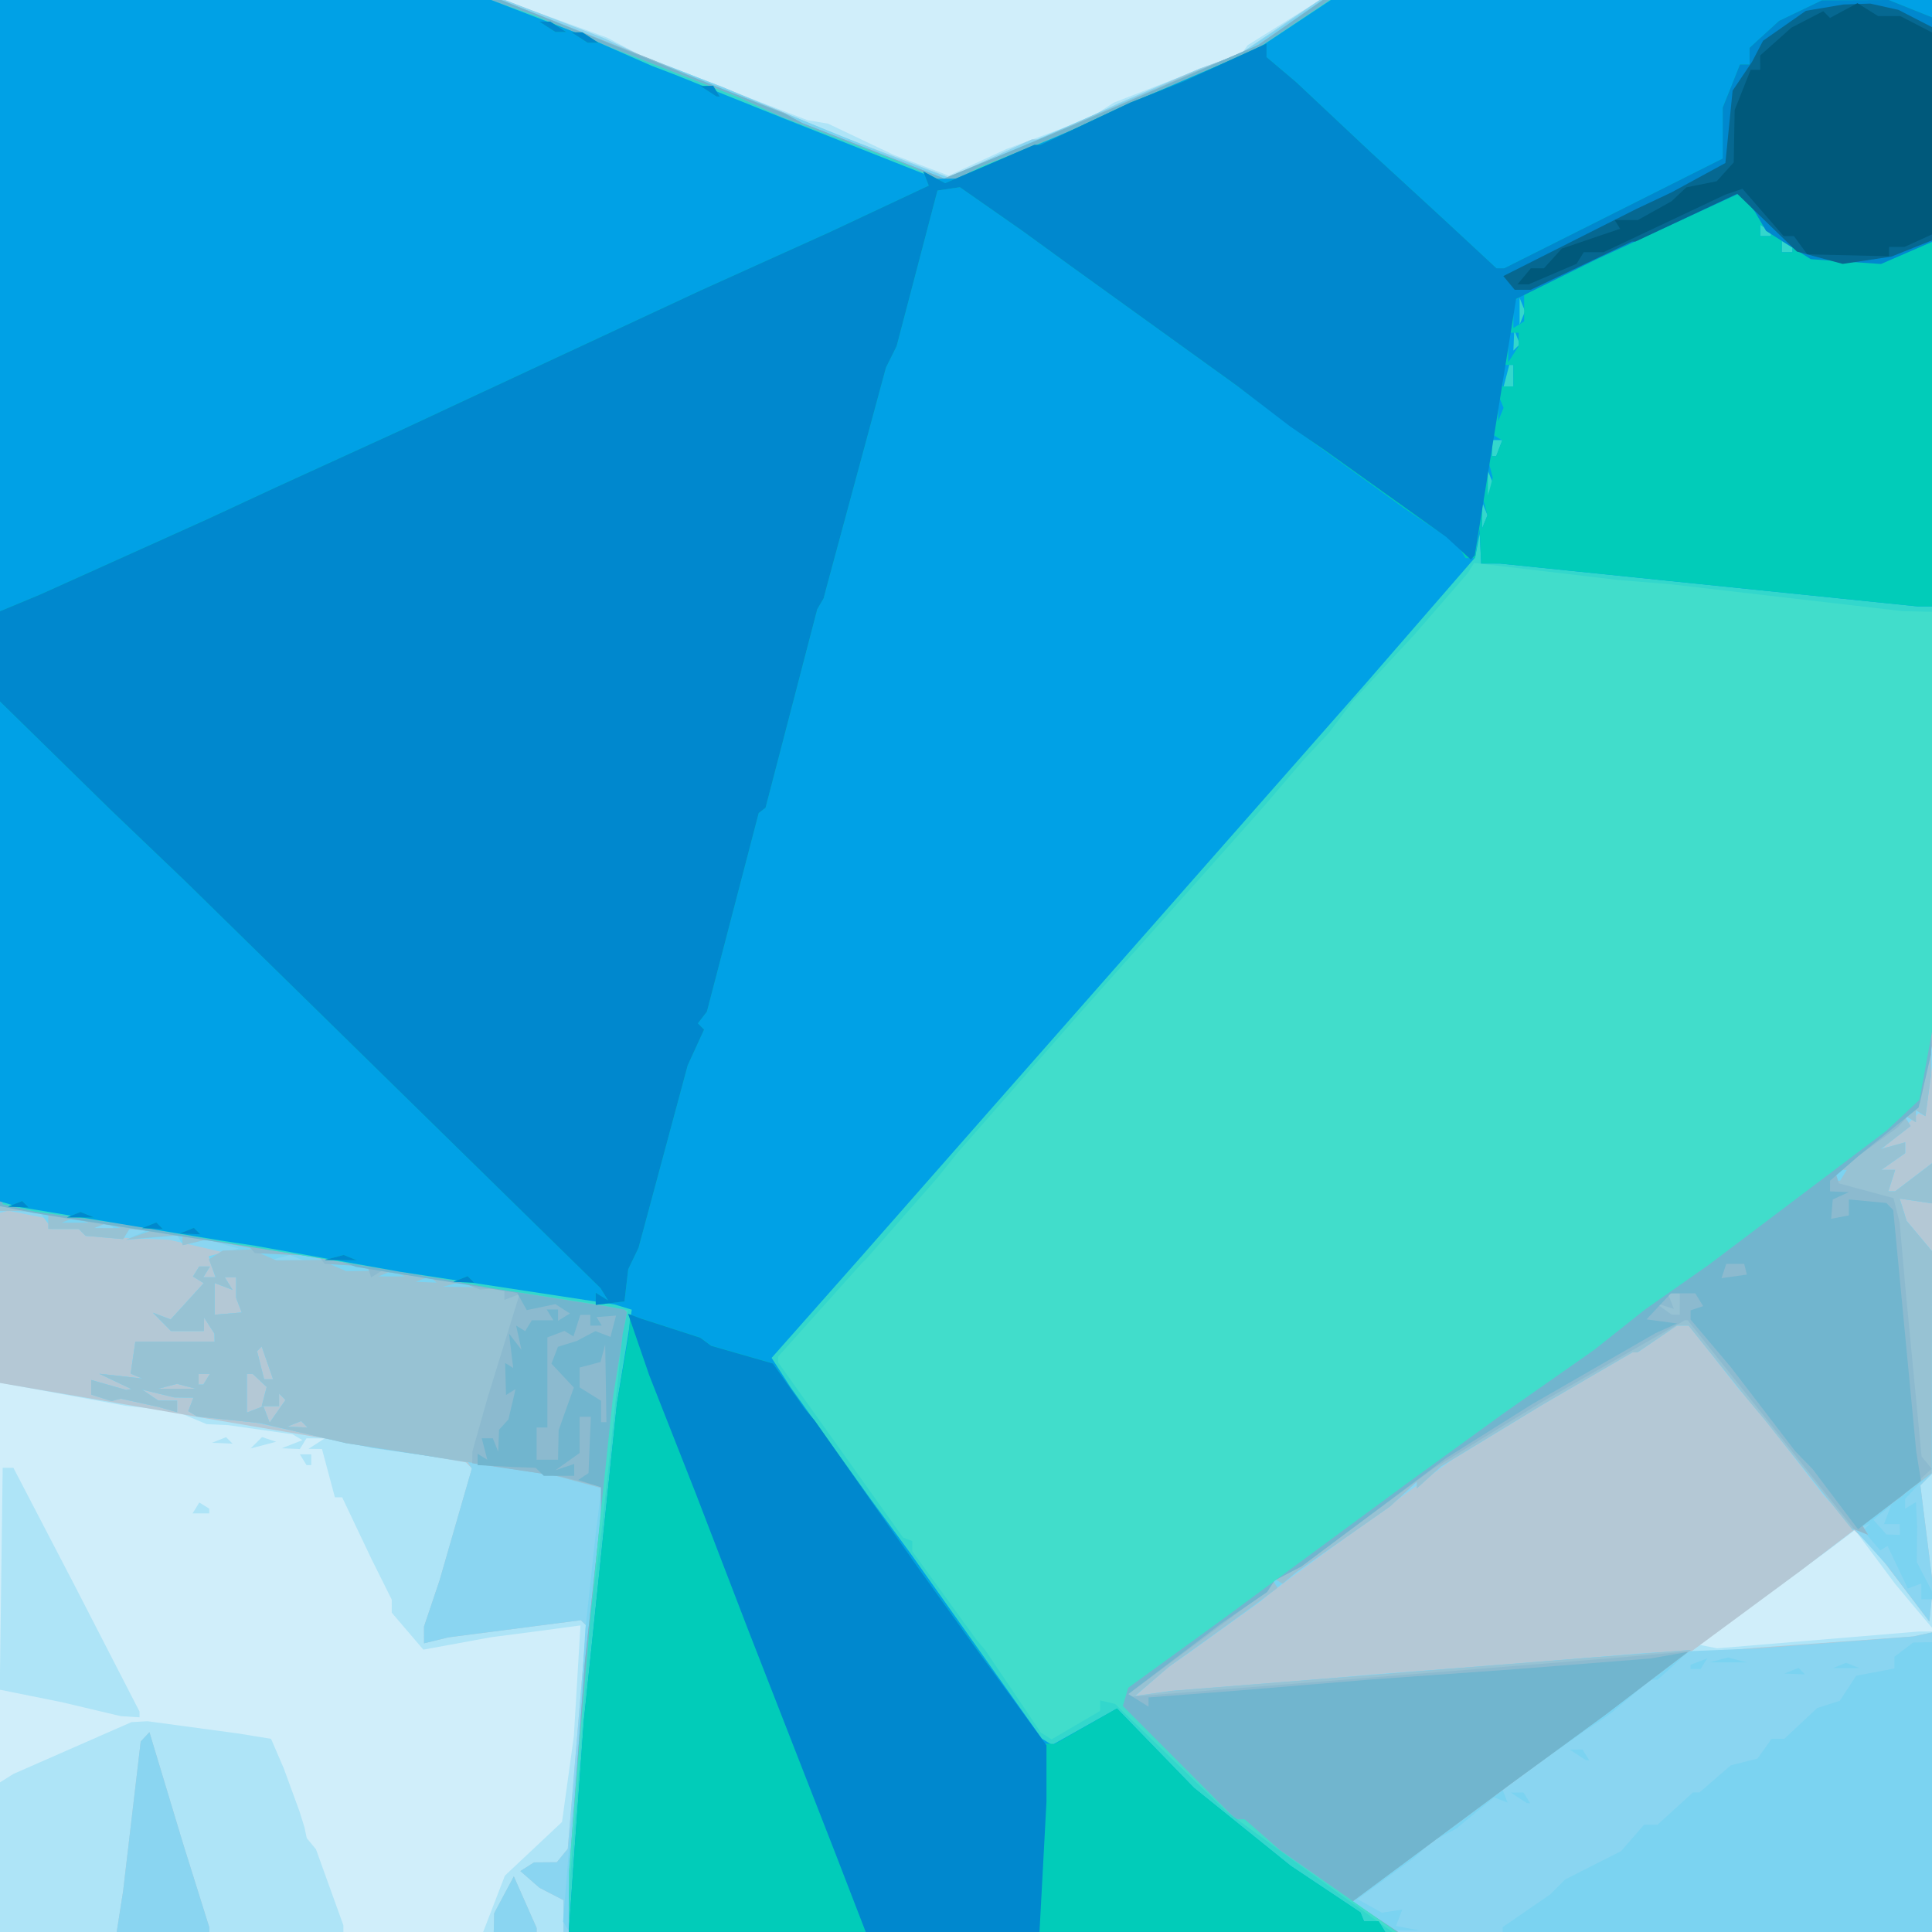 <?xml version="1.0" encoding="UTF-8" standalone="no"?>
<!-- Created with Inkscape (http://www.inkscape.org/) -->

<svg
   viewBox="0 0 95.25 95.25"
   version="1.1"
   id="svg5"
   inkscape:version="1.1.1 (3bf5ae0d25, 2021-09-20)"
   sodipodi:docname="tile_5.svg"
   xmlns:inkscape="http://www.inkscape.org/namespaces/inkscape"
   xmlns:sodipodi="http://sodipodi.sourceforge.net/DTD/sodipodi-0.dtd"
   xmlns:xlink="http://www.w3.org/1999/xlink"
   xmlns="http://www.w3.org/2000/svg"
   xmlns:svg="http://www.w3.org/2000/svg">
  <defs
     id="defs2" />
  <g
     inkscape:label="Layer 1"
     inkscape:groupmode="layer"
     id="layer1"
     transform="translate(-15.89,45.537)"
     style="display:inline" />
  <g
     id="g148">
    <path
       style="fill:#d0eefa;stroke-width:0.265"
       d="M 0,47.625 V 0 H 47.625 95.25 V 47.625 95.25 H 47.625 0 Z"
       id="path178" />
    <path
       style="fill:#aee4f7;stroke-width:0.265"
       d="M 0,91.561 V 87.873 L 0.331,87.665 0.661,87.457 3.572,86.18 l 2.91,-1.277 0.397,-0.022 0.397,-0.022 2.249,0.304 2.249,0.304 0.795,0.13 0.795,0.13 0.313,0.728 0.313,0.728 0.387,1.058 0.387,1.058 0.124,0.397 0.124,0.397 0.056,0.265 0.056,0.265 0.227,0.274 0.227,0.274 0.676,1.875 0.676,1.875 V 95.084 95.25 H 8.467 0 Z m 24.356,2.299 0.536,-1.389 1.408,-1.323 1.408,-1.323 0.292,-2.117 0.292,-2.117 0.163,-2.728 0.163,-2.728 -1.147,0.154 -1.147,0.154 -1.058,0.137 -1.058,0.137 -1.668,0.306 -1.668,0.306 -0.779,-0.911 -0.779,-0.911 -6.09e-4,-0.323 -6.33e-4,-0.323 -0.499,-1 -0.499,-1 -0.723,-1.521 -0.723,-1.521 h -0.179 -0.179 l -0.318,-1.191 -0.318,-1.191 -0.332,-0.004 -0.332,-0.004 0.397,-0.256 0.397,-0.256 -0.447,-0.004 -0.447,-0.004 -0.164,0.265 -0.164,0.265 -0.447,-0.019 -0.447,-0.019 0.512,-0.2 0.512,-0.2 -0.247,-0.145 -0.247,-0.145 -1.587,-0.225 -1.587,-0.225 -0.529,-0.024 -0.529,-0.024 L 9.417,69.889 8.648,69.567 7.433,69.439 6.218,69.312 3.109,68.74 0,68.169 V 34.084 0 h 12.404 12.404 l 2.56,0.927 2.56,0.927 0.977,0.517 0.977,0.517 3.969,1.52 3.969,1.52 0.5,0.083 0.5,0.083 1.617,0.769 1.617,0.769 1.359,0.513 1.359,0.513 1.419,-0.654 1.419,-0.654 2.049,-0.757 2.049,-0.757 0.597,-0.386 0.597,-0.386 3.175,-1.236 3.175,-1.236 L 61.383,2.408 61.516,2.225 63.295,1.113 65.075,0 H 80.162 95.25 v 40.125 40.125 l -0.463,-0.547 -0.463,-0.547 -0.441,-0.528 -0.441,-0.528 -0.996,-1.334 -0.996,-1.334 -0.68,0.514 -0.68,0.514 -3.175,2.312 -3.175,2.312 0.458,0.09 0.458,0.09 4.978,-0.415 4.978,-0.415 H 94.932 95.25 V 87.842 95.25 H 59.535 23.82 Z M 4.498,84.264 3.043,83.919 1.516,83.612 -0.011,83.304 0.061,77.834 0.132,72.364 H 0.397 0.661 l 1.514,2.91 1.514,2.91 1.595,3.099 1.595,3.099 v 0.142 0.142 L 6.416,84.637 5.953,84.608 Z m 5.162,-9.92 0.166,-0.269 0.246,0.152 0.246,0.152 V 74.496 74.612 H 9.906 9.494 Z m 5.289,-2.377 -0.164,-0.265 h 0.28 0.28 v 0.265 0.265 H 15.229 15.112 Z m -2.31,-0.838 0.28,-0.28 0.347,0.116 0.347,0.116 -0.627,0.164 -0.627,0.164 z m -1.84,-0.136 0.347,-0.139 0.16,0.16 0.16,0.16 -0.507,-0.021 -0.507,-0.021 0.347,-0.139 z"
       id="path176" />
    <path
       style="fill:#b4c8d5;stroke-width:0.265"
       d="m 5.909,94.258 0.156,-0.992 0.436,-3.704 0.436,-3.704 0.215,-0.23 0.215,-0.23 0.828,2.744 0.828,2.744 0.648,2.067 0.648,2.067 V 95.134 95.25 H 8.036 5.753 Z m 18.444,0.529 0.011,-0.463 0.484,-0.909 0.484,-0.909 0.563,1.273 0.563,1.273 v 0.099 0.099 H 25.4 24.342 l 0.011,-0.463 z m 3.428,-0.321 v -0.784 l -0.595,-0.308 -0.595,-0.308 -0.469,-0.41 -0.469,-0.41 0.337,-0.214 0.337,-0.214 0.563,-0.004 0.563,-0.004 0.27,-0.331 0.27,-0.331 0.458,-5.5 0.458,-5.5 -0.135,-0.135 -0.135,-0.135 -3.272,0.424 -3.272,0.424 -0.595,0.146 -0.595,0.146 V 80.604 80.187 l 0.382,-1.134 0.382,-1.134 0.799,-2.766 0.799,-2.766 L 23.12,72.243 22.977,72.099 16.45,70.993 9.922,69.887 4.961,69.034 0,68.181 V 34.09 0 h 12.445 12.445 l 2.437,0.941 2.437,0.941 1.058,0.493 1.058,0.493 1.852,0.703 1.852,0.703 2.778,1.159 2.778,1.159 2.813,1.078 2.813,1.078 2.049,-0.934 2.049,-0.934 h 0.226 0.226 L 53.242,5.983 55.166,5.087 57.15,4.237 59.134,3.388 60.115,3.033 61.096,2.677 63.08,1.339 65.064,0 H 80.157 95.25 v 36.327 36.327 l -0.287,0.287 -0.287,0.287 0.311,2.477 0.311,2.477 -0.089,0.883 -0.089,0.883 -1.396,-1.84 -1.396,-1.84 -0.461,-0.417 -0.461,-0.417 -1.319,1.005 -1.319,1.005 -2.778,2.051 -2.778,2.051 1.72,-0.157 1.72,-0.157 3.836,-0.277 3.836,-0.277 0.463,-0.1 L 95.25,80.483 V 87.866 95.25 H 61.516 27.781 Z"
       id="path174" />
    <path
       style="fill:#8ad5f1;stroke-width:0.265"
       d="m 5.909,94.258 0.156,-0.992 0.436,-3.704 0.436,-3.704 0.215,-0.23 0.215,-0.23 0.828,2.744 0.828,2.744 0.648,2.067 0.648,2.067 V 95.134 95.25 H 8.036 5.753 Z m 18.444,0.529 0.011,-0.463 0.484,-0.909 0.484,-0.909 0.563,1.273 0.563,1.273 v 0.099 0.099 H 25.4 24.342 l 0.011,-0.463 z m 3.428,-0.321 v -0.784 l -0.595,-0.308 -0.595,-0.308 -0.469,-0.41 -0.469,-0.41 0.337,-0.214 0.337,-0.214 0.563,-0.004 0.563,-0.004 0.27,-0.331 0.27,-0.331 0.458,-5.5 0.458,-5.5 -0.135,-0.135 -0.135,-0.135 -3.272,0.424 -3.272,0.424 -0.595,0.146 -0.595,0.146 V 80.604 80.187 l 0.382,-1.134 0.382,-1.134 0.796,-2.758 0.796,-2.758 -0.108,-0.174 -0.108,-0.174 -2.327,-0.331 -2.327,-0.331 -2.91,-0.629 -2.91,-0.629 -1.435,-0.155 -1.435,-0.155 -0.207,-0.128 -0.207,-0.128 0.127,-0.332 0.127,-0.332 -0.47,-0.005 -0.47,-0.005 -0.794,-0.191 -0.794,-0.191 0.397,0.269 0.397,0.269 0.463,0.004 0.463,0.004 v 0.282 0.282 L 8.268,69.491 7.805,69.36 6.879,69.158 5.953,68.955 5.727,69.015 5.501,69.075 5,68.915 4.498,68.756 v -0.361 -0.361 l 0.858,0.246 0.858,0.246 0.134,-0.021 0.134,-0.021 -0.794,-0.378 -0.794,-0.378 1.058,0.118 1.058,0.118 -0.284,-0.122 -0.284,-0.122 0.116,-0.787 0.116,-0.787 h 1.954 l 1.954,-1.1e-5 -0.004,-0.198 -0.004,-0.198 -0.256,-0.397 -0.256,-0.397 -0.004,0.331 -0.004,0.331 H 9.242 8.429 L 7.985,65.168 7.541,64.72 7.978,64.886 8.415,65.051 9.23,64.156 10.044,63.26 9.78,63.097 9.516,62.934 l 0.152,-0.246 0.152,-0.246 h 0.265 0.265 l -0.164,0.265 -0.164,0.265 h 0.309 0.309 l -0.17,-0.442 -0.17,-0.442 0.302,-0.186 0.302,-0.186 L 9.619,61.419 8.334,61.123 6.284,61.033 4.233,60.942 4.057,60.766 3.881,60.59 H 3.131 2.381 V 60.337 60.084 L 1.389,59.887 0.397,59.689 0.198,59.742 0,59.796 V 29.898 0 h 12.445 12.445 l 2.437,0.941 2.437,0.941 1.058,0.493 1.058,0.493 1.852,0.703 1.852,0.703 2.778,1.159 2.778,1.159 2.813,1.078 2.813,1.078 2.049,-0.934 2.049,-0.934 h 0.226 0.226 L 53.242,5.983 55.166,5.087 57.15,4.237 59.134,3.388 60.115,3.033 61.096,2.677 63.08,1.339 65.064,0 H 80.157 95.25 v 26.289 26.289 l -0.167,1.221 -0.167,1.221 -0.163,-0.066 -0.163,-0.066 -0.926,0.905 -0.926,0.905 0.595,-0.189 0.595,-0.189 v 0.267 0.267 l -0.588,0.412 -0.588,0.412 h 0.341 0.341 l -0.168,0.529 -0.168,0.529 h 0.168 0.168 L 94.342,58.045 95.25,57.352 v 0.987 0.987 l -0.797,-0.117 -0.797,-0.117 0.172,0.55 0.172,0.55 0.625,0.748 0.625,0.748 v 5.483 5.483 l -0.287,0.287 -0.287,0.287 0.311,2.477 0.311,2.477 -0.089,0.88 -0.089,0.88 L 94.059,78.542 93.001,77.139 91.443,75.413 89.885,73.686 88.14,71.438 86.395,69.189 86.073,68.852 85.75,68.515 84.508,66.933 83.266,65.352 H 82.969 82.673 L 81.699,66.014 80.726,66.675 h -0.125 -0.125 l -2.204,1.283 -2.204,1.283 -2.249,1.373 -2.249,1.373 -3.155,2.305 -3.155,2.305 -2.401,1.769 -2.401,1.769 -1.399,1.009 -1.399,1.009 -0.85,0.733 -0.85,0.733 0.794,-0.117 0.794,-0.117 2.249,-0.162 2.249,-0.162 2.778,-0.251 2.778,-0.251 3.704,-0.276 3.704,-0.276 3.043,-0.256 3.043,-0.256 2.778,-0.114 2.778,-0.114 3.836,-0.292 3.836,-0.292 0.463,-0.1 L 95.25,80.483 V 87.866 95.25 H 61.516 27.781 Z m -12.772,-24.246 -0.16,-0.16 -0.347,0.139 -0.347,0.139 0.507,0.021 0.507,0.021 -0.16,-0.16 z m -1.092,-1.357 -0.159,-0.159 v 0.309 0.309 H 13.331 12.903 l 0.123,-0.471 0.123,-0.471 -0.346,-0.323 -0.346,-0.323 h -0.143 -0.143 v 0.954 0.954 l 0.407,-0.156 0.407,-0.156 0.155,0.404 0.155,0.404 0.391,-0.558 0.391,-0.558 z M 9.194,68.345 8.731,68.224 8.268,68.345 7.805,68.466 H 8.731 9.657 Z M 10.186,67.998 10.35,67.733 H 10.07 9.79 v 0.265 0.265 h 0.117 0.117 z m 2.998,-0.807 -0.281,-0.807 -0.115,0.115 -0.115,0.115 0.174,0.693 0.174,0.693 h 0.222 0.222 z m -1.405,-2.844 -0.138,-0.36 V 63.478 62.971 H 11.361 11.081 l 0.191,0.31 0.191,0.31 -0.44,-0.169 -0.44,-0.169 v 0.782 0.782 l 0.667,-0.055 0.667,-0.055 z"
       id="path172" />
    <path
       style="fill:#7bd3f1;stroke-width:0.265"
       d="m 27.919,94.994 -0.158,-0.256 0.157,-1.927 0.157,-1.927 0.236,-2.646 0.236,-2.646 0.157,-2.646 0.157,-2.646 0.259,-2.381 0.259,-2.381 0.137,-1.087 0.137,-1.087 L 28.519,73.059 27.384,72.754 22.225,71.953 17.066,71.151 14.949,70.656 12.832,70.162 11.273,69.998 9.714,69.835 9.499,69.702 9.284,69.568 l 0.127,-0.332 0.127,-0.332 -0.47,-0.005 -0.47,-0.005 -0.794,-0.191 -0.794,-0.191 0.397,0.269 0.397,0.269 0.463,0.004 0.463,0.004 v 0.282 0.282 L 8.268,69.491 7.805,69.36 6.879,69.158 5.953,68.955 5.727,69.015 5.501,69.075 5,68.915 4.498,68.756 v -0.361 -0.361 l 0.858,0.246 0.858,0.246 0.134,-0.021 0.134,-0.021 -0.794,-0.378 -0.794,-0.378 1.058,0.118 1.058,0.118 -0.284,-0.122 -0.284,-0.122 0.116,-0.787 0.116,-0.787 h 1.954 l 1.954,-1.1e-5 -0.004,-0.198 -0.004,-0.198 -0.256,-0.397 -0.256,-0.397 -0.004,0.331 -0.004,0.331 H 9.242 8.429 L 7.985,65.168 7.541,64.72 7.978,64.886 8.415,65.051 9.23,64.156 10.044,63.26 9.78,63.097 9.516,62.934 l 0.152,-0.246 0.152,-0.246 h 0.265 0.265 l -0.164,0.265 -0.164,0.265 h 0.298 0.298 l -0.165,-0.52 -0.165,-0.52 0.743,-0.187 0.743,-0.187 -0.794,-0.222 -0.794,-0.222 -0.579,0.137 -0.579,0.137 -0.144,-0.234 -0.144,-0.234 -1.261,0.104 -1.261,0.104 0.529,-0.249 0.529,-0.249 -0.447,-0.019 -0.447,-0.019 -0.155,0.251 L 6.071,61.092 5.144,61.009 4.217,60.926 4.049,60.758 3.881,60.59 H 3.226 2.572 L 2.278,60.195 1.984,59.801 0.993,59.732 0.001,59.664 5.3042344e-4,29.832 0,0 H 12.371 24.743 l 3.041,1.215 3.041,1.215 1.587,0.615 1.587,0.615 5.159,2.101 5.159,2.101 1.215,0.454 1.215,0.454 L 51.751,6.606 56.753,4.441 59.002,3.519 61.251,2.597 63.209,1.299 65.166,0 h 15.046 15.046 l -0.03,26.524 -0.03,26.524 -0.135,0.99 -0.135,0.99 -0.236,-0.146 -0.236,-0.146 v 0.296 0.296 l -0.305,-0.189 -0.305,-0.189 0.175,0.282 0.175,0.282 -0.729,0.566 -0.729,0.566 0.595,-0.164 0.595,-0.164 v 0.267 0.267 l -0.588,0.412 -0.588,0.412 h 0.341 0.341 l -0.168,0.529 -0.168,0.529 h 0.168 0.168 L 94.342,58.045 95.25,57.352 v 0.987 0.987 l -0.797,-0.117 -0.797,-0.117 0.172,0.55 0.172,0.55 0.625,0.748 0.625,0.748 v 5.39 5.39 l -0.661,0.714 -0.661,0.714 v 0.242 0.242 l 0.265,-0.164 0.265,-0.164 0.03,0.611 0.03,0.611 -0.009,0.87 -0.009,0.87 0.374,0.718 0.374,0.718 0.002,0.198 0.002,0.198 h -0.265 -0.265 v -0.389 -0.389 l -0.331,0.123 -0.331,0.123 -0.502,-1.049 -0.502,-1.049 -0.179,0.111 -0.179,0.111 -0.422,-0.493 -0.422,-0.493 0.169,-0.169 0.169,-0.169 -0.423,0.162 -0.423,0.162 -2.177,-2.728 -2.177,-2.728 -0.441,-0.529 -0.441,-0.529 -1.43,-1.786 -1.43,-1.786 H 82.961 82.673 L 81.699,66.014 80.726,66.675 h -0.125 -0.125 l -2.204,1.282 -2.204,1.282 -2.514,1.529 -2.514,1.529 -0.595,0.542 -0.595,0.542 v -0.166 -0.166 l -0.659,0.611 -0.659,0.611 -2.317,1.624 -2.317,1.624 -0.899,0.729 -0.899,0.729 -1.747,1.257 -1.747,1.257 -0.661,0.46 -0.661,0.46 -0.661,0.604 -0.661,0.604 0.926,-0.131 0.926,-0.131 3.572,-0.284 3.572,-0.284 3.175,-0.253 3.175,-0.253 3.572,-0.282 3.572,-0.282 2.44,-0.187 2.44,-0.187 -0.803,0.733 -0.803,0.733 -0.182,0.004 -0.182,0.004 -0.926,0.787 -0.926,0.787 -0.279,0.201 -0.279,0.201 -0.409,0.265 -0.409,0.265 -2.03,1.447 -2.03,1.447 0.125,0.325 0.125,0.325 -0.333,-0.128 -0.333,-0.128 -0.646,0.533 -0.646,0.533 -0.281,0.234 -0.281,0.234 -0.599,0.32 -0.599,0.32 -0.443,0.403 -0.443,0.403 -1.397,1.019 -1.397,1.019 0.604,0.333 0.604,0.333 0.5,-0.077 0.5,-0.077 -0.155,0.403 -0.155,0.403 0.581,0.113 0.581,0.113 -20.953,0.036 L 28.077,95.25 Z M 93.662,75.406 v -0.265 h -0.389 -0.389 l 0.174,-0.463 0.174,-0.463 -0.435,0.354 -0.435,0.354 0.32,0.364 0.32,0.364 0.331,0.01 0.331,0.01 v -0.265 z m -78.653,-5.187 -0.16,-0.16 -0.347,0.139 -0.347,0.139 0.507,0.021 0.507,0.021 -0.16,-0.16 z m -1.092,-1.357 -0.159,-0.159 v 0.309 0.309 H 13.331 12.903 l 0.123,-0.471 0.123,-0.471 -0.346,-0.323 -0.346,-0.323 h -0.143 -0.143 v 0.954 0.954 l 0.407,-0.156 0.407,-0.156 0.155,0.404 0.155,0.404 0.391,-0.558 0.391,-0.558 z M 9.194,68.345 8.731,68.224 8.268,68.345 7.805,68.466 H 8.731 9.657 Z M 10.186,67.998 10.35,67.733 H 10.07 9.79 v 0.265 0.265 h 0.117 0.117 z m 2.998,-0.807 -0.281,-0.807 -0.115,0.115 -0.115,0.115 0.174,0.693 0.174,0.693 h 0.222 0.222 z m -1.405,-2.844 -0.138,-0.36 V 63.478 62.971 H 11.361 11.081 l 0.191,0.31 0.191,0.31 -0.44,-0.169 -0.44,-0.169 v 0.782 0.782 l 0.667,-0.055 0.667,-0.055 z m 2.843,-2.343 -0.326,-0.132 -0.468,0.122 -0.468,0.122 0.794,0.01 0.794,0.01 -0.326,-0.132 z M 5.485,60.43 5.325,60.27 4.977,60.409 4.63,60.548 5.137,60.569 5.644,60.59 5.485,60.43 Z M 74.083,95.13 v -0.12 l 1.171,-0.806 1.171,-0.806 0.369,-0.369 0.369,-0.369 1.38,-0.699 1.38,-0.699 0.567,-0.652 0.567,-0.652 h 0.333 0.333 l 0.869,-0.794 0.869,-0.794 h 0.164 0.164 l 0.769,-0.668 0.769,-0.668 0.661,-0.168 0.661,-0.168 0.346,-0.486 0.346,-0.486 0.316,-0.001 0.316,-0.001 0.809,-0.759 0.809,-0.759 0.556,-0.177 0.556,-0.177 0.406,-0.619 0.406,-0.619 0.941,-0.177 0.941,-0.177 v -0.29 -0.29 l 0.463,-0.351 0.463,-0.351 0.463,-0.008 L 95.25,80.963 V 88.106 95.25 H 84.667 74.083 Z m 0.794,-6.495 -0.397,-0.256 0.315,-0.004 0.315,-0.004 0.164,0.265 0.164,0.265 -0.082,-0.004 -0.082,-0.004 z m 2.91,-2.117 -0.397,-0.256 0.315,-0.004 0.315,-0.004 0.164,0.265 0.164,0.265 -0.082,-0.004 -0.082,-0.004 z m 10.534,-4.149 0.347,-0.139 0.16,0.16 0.16,0.16 -0.507,-0.021 -0.507,-0.021 0.347,-0.139 z M 83.344,82.181 v -0.104 l 0.411,-0.158 0.411,-0.158 -0.162,0.262 -0.162,0.262 h -0.249 -0.249 z m 7.342,-0.071 0.331,-0.133 0.331,0.133 0.331,0.133 h -0.661 -0.661 z m -5.953,-0.272 0.463,-0.121 0.463,0.121 0.463,0.121 h -0.926 -0.926 z"
       id="path170" />
    <path
       style="fill:#97c2d3;stroke-width:0.265"
       d="m 28.048,93.861 0.002,-1.389 0.396,-5.292 0.396,-5.292 0.395,-3.627 0.395,-3.627 v -0.638 -0.639 L 28.509,73.056 27.384,72.754 22.225,71.953 17.066,71.151 14.949,70.656 12.832,70.162 11.273,69.998 9.714,69.835 9.499,69.702 9.283,69.568 9.411,69.237 9.538,68.905 9.068,68.9 8.599,68.894 l -0.794,-0.191 -0.794,-0.191 0.397,0.269 0.397,0.269 0.463,0.004 0.463,0.004 v 0.282 0.282 L 8.268,69.491 7.805,69.36 6.879,69.158 5.953,68.955 5.727,69.015 5.501,69.075 5,68.915 4.498,68.756 v -0.361 -0.361 l 0.858,0.246 0.858,0.246 0.134,-0.021 0.134,-0.021 -0.794,-0.378 -0.794,-0.378 1.058,0.118 1.058,0.118 -0.284,-0.122 -0.284,-0.122 0.116,-0.787 0.116,-0.787 h 1.954 l 1.954,-1.1e-5 -0.004,-0.198 -0.004,-0.198 -0.256,-0.397 -0.256,-0.397 -0.004,0.331 -0.004,0.331 H 9.242 8.429 L 7.985,65.168 7.541,64.72 7.978,64.886 8.415,65.051 9.23,64.156 10.044,63.26 9.78,63.097 9.516,62.934 l 0.152,-0.246 0.152,-0.246 h 0.265 0.265 l -0.164,0.265 -0.164,0.265 h 0.309 0.309 l -0.17,-0.442 -0.17,-0.442 0.34,-0.216 0.34,-0.216 0.794,-0.033 0.794,-0.033 -1.191,-0.24 -1.191,-0.24 -0.595,0.142 -0.595,0.142 V 61.136 60.879 L 7.607,60.995 6.218,61.111 6.879,60.877 7.541,60.642 6.961,60.616 6.381,60.59 6.226,60.841 6.071,61.092 5.144,61.009 4.217,60.926 4.049,60.758 3.881,60.59 H 3.131 2.381 v -0.397 -0.397 l -0.728,-0.047 -0.728,-0.047 -0.463,0.002 L 0,59.706 V 29.853 0 h 12.348 12.348 l 3.725,1.469 3.725,1.469 0.529,0.224 0.529,0.224 0.987,0.434 0.987,0.434 1.725,0.649 1.725,0.649 0.463,0.258 0.463,0.258 3.496,1.367 3.496,1.367 1.531,-0.609 1.531,-0.609 3.572,-1.556 3.572,-1.556 0.794,-0.359 0.794,-0.359 1.702,-0.687 1.702,-0.687 1.757,-1.189 L 65.259,0 h 15 15 l -0.032,26.524 -0.032,26.524 -0.134,0.99 -0.134,0.99 -0.236,-0.146 -0.236,-0.146 v 0.296 0.296 l -0.305,-0.189 -0.305,-0.189 0.175,0.282 0.175,0.282 -0.729,0.566 -0.729,0.566 0.595,-0.164 0.595,-0.164 v 0.267 0.267 l -0.588,0.412 -0.588,0.412 h 0.341 0.341 l -0.168,0.529 -0.168,0.529 h 0.168 0.168 L 94.342,58.045 95.25,57.352 v 0.987 0.987 l -0.797,-0.117 -0.797,-0.117 0.172,0.55 0.172,0.55 0.625,0.748 0.625,0.748 -0.007,5.47 -0.007,5.47 -1.709,1.288 -1.709,1.288 0.142,0.23 0.142,0.23 L 91.686,75.505 91.269,75.345 89.13,72.664 86.991,69.982 86.55,69.453 86.11,68.924 84.679,67.138 83.249,65.352 H 82.961 82.673 L 81.699,66.014 80.726,66.675 h -0.125 -0.125 l -2.204,1.282 -2.204,1.282 -2.514,1.529 -2.514,1.529 -0.595,0.542 -0.595,0.542 v -0.166 -0.166 l -0.659,0.611 -0.659,0.611 -2.317,1.623 -2.317,1.623 -0.334,0.281 -0.334,0.281 -0.302,-0.187 -0.302,-0.187 0.179,0.289 0.179,0.289 -1.193,0.876 -1.193,0.876 -1.469,1.058 -1.469,1.058 -0.85,0.729 -0.85,0.729 0.926,-0.126 0.926,-0.126 3.572,-0.284 3.572,-0.284 3.175,-0.253 3.175,-0.253 3.572,-0.282 3.572,-0.282 2.463,-0.189 2.463,-0.189 -0.367,0.272 -0.367,0.272 -2.027,1.524 -2.027,1.524 -1.92,1.412 -1.92,1.412 -4.037,2.996 -4.037,2.996 1.127,0.747 1.127,0.747 -20.439,0.001 -20.439,0.001 0.002,-1.389 z m -13.038,-23.642 -0.16,-0.16 -0.347,0.139 -0.347,0.139 0.507,0.021 0.507,0.021 -0.16,-0.16 z m -1.092,-1.357 -0.159,-0.159 v 0.309 0.309 H 13.331 12.903 l 0.123,-0.471 0.123,-0.471 -0.346,-0.323 -0.346,-0.323 h -0.143 -0.143 v 0.954 0.954 l 0.407,-0.156 0.407,-0.156 0.155,0.404 0.155,0.404 0.391,-0.558 0.391,-0.558 z M 9.194,68.345 8.731,68.224 8.268,68.345 7.805,68.466 H 8.731 9.657 Z M 10.186,67.998 10.35,67.733 H 10.07 9.79 v 0.265 0.265 h 0.117 0.117 z m 2.998,-0.807 -0.281,-0.807 -0.115,0.115 -0.115,0.115 0.174,0.693 0.174,0.693 h 0.222 0.222 z m -1.405,-2.844 -0.138,-0.36 V 63.478 62.971 H 11.361 11.081 l 0.191,0.31 0.191,0.31 -0.44,-0.169 -0.44,-0.169 v 0.782 0.782 l 0.667,-0.055 0.667,-0.055 z m 11.31,-1.02 -0.326,-0.132 -0.468,0.122 -0.468,0.122 0.794,0.01 0.794,0.01 -0.326,-0.132 z m -1.73,-0.251 -0.16,-0.16 -0.347,0.139 -0.347,0.139 0.507,0.021 0.507,0.021 -0.16,-0.16 z m -1.714,-0.28 -0.331,-0.133 -0.331,0.133 -0.331,0.133 h 0.661 0.661 z m -1.918,-0.354 -0.661,-0.212 -0.529,-0.008 -0.529,-0.008 0.529,0.227 0.529,0.227 0.661,-0.008 0.661,-0.008 z m -2.778,-0.544 -1.058,-0.219 -0.661,0.003 -0.661,0.003 0.529,0.227 0.529,0.227 1.191,-0.012 1.191,-0.012 -1.058,-0.219 z M 5.622,60.414 5.292,60.281 4.961,60.414 4.63,60.548 H 5.292 5.953 Z m -1.587,-0.265 -0.331,-0.133 -0.331,0.133 -0.331,0.133 H 3.704 4.366 Z M 90.884,57.944 91.048,57.679 H 90.768 90.487 v 0.265 0.265 h 0.117 0.117 z"
       id="path168" />
    <path
       style="fill:#8cbacf;stroke-width:0.265"
       d="m 28.048,93.861 0.002,-1.389 0.396,-5.292 0.396,-5.292 0.395,-3.627 0.395,-3.627 V 73.973 73.31 l -0.992,-0.259 -0.992,-0.259 -2.183,-0.326 -2.183,-0.326 0.003,-0.285 0.003,-0.285 0.373,-1.323 0.373,-1.323 0.531,-1.72 0.531,-1.72 0.26,-0.843 0.26,-0.843 -0.373,0.143 -0.373,0.143 V 63.774 63.462 l -0.595,0.058 -0.595,0.058 -0.397,-0.148 -0.397,-0.148 -2.046,-0.306 -2.046,-0.306 -0.247,0.152 -0.247,0.152 -0.089,-0.266 -0.089,-0.266 -1.058,-0.066 -1.058,-0.066 -0.143,-0.191 -0.143,-0.191 -1.576,-0.073 -1.576,-0.073 L 12.435,61.631 12.303,61.481 7.673,60.758 3.043,60.036 1.521,59.749 0,59.462 V 29.731 0 h 12.348 12.348 l 3.725,1.474 3.725,1.474 0.835,0.379 0.835,0.379 2.431,0.939 2.431,0.939 0.437,0.242 0.437,0.242 3.492,1.365 3.492,1.365 L 48.868,7.852 51.197,6.907 56.621,4.559 62.045,2.212 63.632,1.106 65.22,6.9136154e-4 80.235,3.4568077e-4 95.25,0 v 25.784 25.784 l -0.294,1.402 -0.294,1.402 -0.557,0.607 -0.557,0.607 -1.528,1.113 -1.528,1.113 0.084,0.265 0.084,0.265 1.347,0.364 1.347,0.364 0.15,0.599 0.15,0.599 0.149,1.684 0.149,1.684 0.392,4.085 0.392,4.085 0.25,0.302 0.25,0.302 -0.723,0.665 -0.723,0.665 -0.99,0.732 -0.99,0.732 0.143,0.232 0.143,0.232 -0.344,-0.141 -0.344,-0.141 -4.101,-5.147 -4.101,-5.147 -0.07,-0.001 -0.07,-0.001 -3.502,2.001 -3.502,2.001 -2.672,1.637 -2.672,1.637 -3.183,2.352 -3.183,2.352 -0.757,0.426 -0.757,0.426 -0.268,0.316 -0.268,0.316 -3.44,2.562 -3.44,2.562 2.249,-0.179 2.249,-0.179 9.79,-0.786 9.79,-0.786 1.852,-0.164 1.852,-0.164 -2.028,1.558 -2.028,1.558 -2.338,1.707 -2.338,1.707 -3.905,2.903 -3.905,2.903 1.127,0.747 1.127,0.747 -20.439,0.001 -20.439,0.001 0.002,-1.389 z M 82.815,64.294 v -0.529 h -0.293 -0.293 l 0.147,0.383 0.147,0.383 -0.45,-0.144 -0.45,-0.144 0.397,0.285 0.397,0.285 0.198,0.004 0.198,0.004 v -0.529 z"
       id="path166" />
    <path
       style="fill:#71b5ce;stroke-width:0.265"
       d="m 28.048,93.861 0.002,-1.389 0.396,-5.292 0.396,-5.292 0.395,-3.627 0.395,-3.627 v -0.655 -0.655 l -0.564,-0.179 -0.564,-0.179 0.255,-0.17 0.255,-0.17 0.058,-1.389 0.058,-1.389 h -0.278 -0.278 v 0.894 0.894 l -0.595,0.424 -0.595,0.424 0.463,-0.155 0.463,-0.155 v 0.293 0.293 h -0.75 -0.75 l -0.2,-0.198 -0.2,-0.198 -0.572,-0.021 -0.572,-0.021 -0.86,-0.045 -0.86,-0.045 v -0.28 -0.28 l 0.24,0.148 0.24,0.148 -0.138,-0.53 -0.138,-0.53 h 0.273 0.273 l 0.133,0.331 0.133,0.331 0.021,-0.542 0.021,-0.542 0.23,-0.251 0.23,-0.251 0.177,-0.75 0.177,-0.75 -0.235,0.145 -0.235,0.145 -0.022,-0.789 -0.022,-0.789 0.199,0.123 0.199,0.123 -0.103,-0.846 -0.103,-0.846 0.306,0.397 0.306,0.397 -0.131,-0.596 -0.131,-0.596 0.222,0.137 0.222,0.137 0.166,-0.269 0.166,-0.269 h 0.529 0.529 l -0.164,-0.265 -0.164,-0.265 h 0.28 0.28 v 0.28 0.28 l 0.293,-0.181 0.293,-0.181 -0.359,-0.231 -0.359,-0.231 -0.705,0.148 -0.705,0.148 -0.237,-0.424 -0.237,-0.424 -3.973,-0.642 L 17.553,62.46 17.177,62.323 16.801,62.186 9.26,60.998 1.72,59.81 0.86,59.638 0,59.465 V 29.733 0 h 12.35 12.35 l 7.03,2.822 7.03,2.822 0.397,0.212 0.397,0.212 3.502,1.369 3.502,1.369 3.245,-1.345 3.245,-1.345 4.498,-1.951 4.498,-1.951 1.587,-1.106 1.587,-1.106 L 80.235,3.4568077e-4 95.25,0 l -0.025,25.995 -0.025,25.995 -0.305,1.307 -0.305,1.307 -1.455,1.171 -1.455,1.171 -0.728,0.632 -0.728,0.632 v 0.263 0.263 l 0.463,0.019 0.463,0.019 -0.397,0.18 -0.397,0.18 -0.039,0.477 -0.039,0.477 0.436,-0.084 0.436,-0.084 5.29e-4,-0.393 5.29e-4,-0.393 0.926,0.088 0.926,0.088 0.168,0.176 0.168,0.176 0.567,5.953 0.567,5.953 0.117,0.719 0.117,0.719 -1.552,1.194 -1.552,1.194 -1.121,-1.485 -1.121,-1.485 -0.428,-0.44 -0.428,-0.44 -1.587,-2.072 -1.587,-2.072 -0.992,-1.173 -0.992,-1.173 V 64.829 64.602 l 0.311,-0.104 0.311,-0.104 -0.195,-0.315 -0.195,-0.315 h -0.6 -0.6 l -0.602,0.641 -0.602,0.641 0.755,0.102 0.755,0.102 -0.529,0.236 -0.529,0.236 -3.043,1.751 -3.043,1.751 -2.117,1.328 -2.117,1.328 -3.572,2.675 -3.572,2.675 -0.661,0.344 -0.661,0.344 -0.187,0.287 -0.187,0.287 -1.13,0.772 -1.13,0.772 -2.292,1.741 -2.292,1.741 0.5,0.312 0.5,0.312 V 83.914 83.686 l 2.183,-0.168 2.183,-0.168 3.307,-0.275 3.307,-0.275 3.572,-0.255 3.572,-0.255 3.307,-0.262 3.307,-0.262 0.926,-0.162 0.926,-0.162 -2.028,1.546 -2.028,1.546 -2.338,1.707 -2.338,1.707 -3.905,2.903 -3.905,2.903 1.127,0.747 1.127,0.747 -20.439,0.001 -20.439,0.001 0.002,-1.389 z m -0.519,-22.622 0.012,-0.728 0.375,-1.052 0.375,-1.052 -0.552,-0.588 -0.552,-0.588 0.16,-0.416 0.16,-0.416 0.469,-0.146 0.469,-0.146 0.453,-0.241 0.453,-0.241 0.373,0.143 0.373,0.143 0.137,-0.525 0.137,-0.525 -0.481,0.036 -0.481,0.036 0.13,0.21 0.13,0.21 H 29.384 29.104 V 65.088 64.823 h -0.247 -0.247 l -0.169,0.533 -0.169,0.533 -0.222,-0.137 -0.222,-0.137 -0.421,0.161 -0.421,0.161 v 2.221 2.221 h -0.265 -0.265 v 0.794 0.794 h 0.529 0.529 l 0.012,-0.728 z m 2.339,-3.043 -0.031,-1.918 -0.116,0.436 -0.116,0.436 -0.515,0.135 -0.515,0.135 v 0.49 0.49 l 0.529,0.33 0.529,0.33 v 0.527 0.527 h 0.132 0.132 z m 56.189,-5.622 -0.066,-0.265 H 85.549 85.108 l -0.118,0.353 -0.118,0.353 0.625,-0.088 0.625,-0.088 z"
       id="path164" />
    <path
       style="fill:#41ddcb;stroke-width:0.265"
       d="m 28.046,93.774 v -1.476 l 0.263,-3.221 0.263,-3.221 0.279,-3.175 0.279,-3.175 0.249,-2.514 0.249,-2.514 0.293,-2.778 0.293,-2.778 0.346,-2.117 0.346,-2.117 -0.072,-0.076 -0.072,-0.076 L 27.485,64.019 24.209,63.499 22.886,63.249 21.564,62.999 16.669,62.181 11.774,61.362 10.451,61.124 9.128,60.885 7.673,60.624 6.218,60.364 3.969,60.045 1.72,59.727 0.926,59.546 0.132,59.365 0.065,29.683 -0.002,0 12.104,0.004 l 12.106,0.004 1.058,0.373 1.058,0.373 1.984,0.834 1.984,0.834 3.043,1.185 3.043,1.185 1.079,0.489 1.079,0.489 2.89,1.101 2.89,1.101 1.218,0.539 1.218,0.539 0.799,-0.413 0.799,-0.413 2.084,-0.828 2.084,-0.828 1.323,-0.617 1.323,-0.617 L 58.582,3.863 61.999,2.394 63.783,1.197 65.567,0 H 80.408 95.25 v 25.436 25.436 l -0.309,1.675 -0.309,1.675 -0.816,0.764 -0.816,0.764 -4.366,3.294 -4.366,3.294 -1.587,1.114 -1.587,1.114 -1.246,0.989 -1.246,0.989 -2.265,1.587 -2.265,1.587 -2.442,1.772 -2.442,1.772 -2.622,1.932 -2.622,1.932 -1.793,1.323 -1.793,1.323 -2.369,1.72 -2.369,1.72 -0.132,0.447 -0.132,0.447 2.784,2.794 2.784,2.794 h 0.22 0.22 l 0.869,0.76 0.869,0.76 2.885,2.018 L 68.874,95.25 H 48.46 28.046 Z"
       id="path162" />
    <path
       style="fill:#33d7cc;stroke-width:0.265"
       d="m 28.046,94.303 v -0.947 l 0.264,-3.221 0.264,-3.221 0.277,-3.704 0.277,-3.704 0.262,-1.984 0.262,-1.984 0.525,-4.895 0.525,-4.895 0.128,-0.574 0.128,-0.574 -0.727,-0.145 L 29.501,64.311 26.855,63.904 24.209,63.496 22.886,63.248 21.564,62.999 16.669,62.181 11.774,61.362 10.451,61.124 9.128,60.885 7.673,60.624 6.218,60.364 3.969,60.045 1.72,59.727 0.926,59.546 0.132,59.365 0.065,29.683 -0.002,0 12.104,0.004 l 12.106,0.004 1.058,0.373 1.058,0.373 1.984,0.834 1.984,0.834 3.043,1.185 3.043,1.185 1.079,0.489 1.079,0.489 2.89,1.101 2.89,1.101 1.218,0.539 1.218,0.539 0.799,-0.413 0.799,-0.413 2.084,-0.828 2.084,-0.828 1.323,-0.617 1.323,-0.617 L 58.582,3.863 61.999,2.394 63.783,1.197 65.567,0 H 80.408 95.25 V 15.081 30.163 l -0.728,-0.016 -0.728,-0.016 -5.689,-0.66 -5.689,-0.66 -1.323,-0.109 -1.323,-0.109 -3.548,-0.419 -3.548,-0.419 -0.156,0.25 -0.156,0.25 -1.323,1.525 -1.323,1.525 -1.515,1.634 -1.515,1.634 -0.577,0.771 -0.577,0.771 -0.62,0.661 -0.62,0.661 -1.018,1.191 -1.018,1.191 -4.474,5.027 -4.474,5.027 -3.041,3.47 -3.041,3.47 -0.508,0.631 -0.508,0.631 -1.741,1.984 -1.741,1.984 -0.132,0.132 -0.132,0.132 -2.051,2.288 -2.051,2.288 v 0.141 0.141 l 3.079,4.318 3.079,4.318 0.228,0.088 0.228,0.088 v 0.252 0.252 l 1.577,2.174 1.577,2.174 0.223,0.265 0.223,0.265 1.371,2.032 1.371,2.032 0.265,0.164 0.265,0.164 1.194,-0.7 1.194,-0.7 v -0.259 -0.259 l 0.37,0.086 0.37,0.086 2.741,2.649 2.741,2.649 1.717,1.257 1.717,1.257 2.376,1.717 2.376,1.717 H 48.347 28.046 v -0.947 z"
       id="path160" />
    <path
       style="fill:#00a1e6;stroke-width:0.265"
       d="m 28.195,93.067 0.153,-2.183 0.22,-3.043 0.22,-3.043 0.814,-7.805 0.814,-7.805 0.282,-1.72 0.282,-1.72 0.083,-0.589 0.083,-0.589 -0.426,-0.131 -0.426,-0.131 -5.292,-0.806 -5.292,-0.806 -3.572,-0.64 -3.572,-0.64 -0.794,-0.121 -0.794,-0.121 L 5.953,60.34 0.926,59.504 0.463,59.368 0,59.231 V 29.616 0 l 12.105,-0.001 12.105,-0.001 2.117,0.815 2.117,0.815 1.852,0.812 1.852,0.812 0.529,0.201 0.529,0.201 2.778,1.116 2.778,1.116 3.704,1.464 3.704,1.464 0.529,-0.006 0.529,-0.006 2.91,-1.237 2.91,-1.237 1.058,-0.498 1.058,-0.498 3.433,-1.475 3.433,-1.475 L 63.821,1.19 65.61,0 H 80.43 95.25 v 14.949 14.949 h -0.347 -0.347 l -10.303,-1.057 -10.303,-1.057 -0.463,-7.94e-4 -0.463,-9.55e-4 -0.036,-0.728 -0.036,-0.728 -0.113,0.579 -0.113,0.579 -2.696,3.105 -2.696,3.105 -9.336,10.603 -9.336,10.603 -3.141,3.572 -3.141,3.572 -2.169,2.451 -2.169,2.451 0.466,0.724 0.466,0.724 1.989,2.778 1.989,2.778 0.973,1.323 0.973,1.323 3.231,4.558 3.231,4.558 0.256,0.158 0.256,0.158 1.599,-0.898 1.599,-0.898 1.895,1.955 1.895,1.955 2.385,1.924 2.385,1.924 1.72,1.148 1.72,1.148 0.088,0.217 0.088,0.217 h 0.359 0.359 L 68.13,94.985 68.294,95.25 H 48.168 28.043 Z M 73.2,25.069 73.067,24.739 V 25.4 26.061 L 73.2,25.731 73.334,25.4 Z m 0.265,-1.587 -0.133,-0.331 v 0.661 0.661 l 0.133,-0.331 0.133,-0.331 z m 0.45,-1.389 0.152,-0.397 h -0.256 -0.256 v 0.397 0.397 h 0.104 0.104 z M 74.612,18.521 V 17.992 H 74.511 74.41 L 74.271,18.521 74.133,19.05 h 0.24 0.24 z m 0.181,-1.902 -0.139,-0.347 -0.021,0.507 -0.021,0.507 0.16,-0.16 0.16,-0.16 -0.139,-0.347 z m 0.259,-1.604 -0.133,-0.331 v 0.661 0.661 l 0.133,-0.331 0.133,-0.331 z M 88.371,12.319 V 12.202 L 88.106,12.039 87.842,11.875 v 0.28 0.28 h 0.265 0.265 z M 87.312,11.525 V 11.408 L 87.048,11.245 86.783,11.081 v 0.28 0.28 h 0.265 0.265 z"
       id="path158" />
    <path
       style="fill:#01ccb9;stroke-width:0.265"
       d="m 28.195,93.067 0.153,-2.183 0.22,-3.043 0.22,-3.043 0.814,-7.805 0.814,-7.805 0.295,-1.72 0.295,-1.72 0.032,-0.47 0.032,-0.47 0.274,0.1 0.274,0.1 1.455,0.47 1.455,0.47 0.265,0.198 0.265,0.198 1.526,0.438 1.526,0.438 0.784,1.116 0.784,1.116 0.243,0.291 0.243,0.291 2.586,3.677 2.586,3.677 1.475,2.044 1.475,2.044 1.587,2.241 1.587,2.241 0.265,0.011 0.265,0.011 1.539,-0.877 1.539,-0.877 1.897,1.956 1.897,1.956 2.385,1.924 2.385,1.924 1.72,1.148 1.72,1.148 0.088,0.217 0.088,0.217 h 0.359 0.359 l 0.164,0.265 0.164,0.265 H 48.168 28.043 l 0.153,-2.183 z M 29.369,64.031 v -0.298 l 0.305,0.189 0.305,0.189 L 29.792,63.808 29.605,63.505 24.539,58.542 19.473,53.578 14.301,48.508 9.128,43.438 7.276,41.668 5.424,39.897 2.712,37.241 0,34.585 V 32.36 30.135 L 0.992,29.722 1.984,29.309 l 4.101,-1.848 4.101,-1.848 1.72,-0.799 1.72,-0.799 3.043,-1.391 3.043,-1.391 1.984,-0.926 1.984,-0.926 5.424,-2.528 5.424,-2.528 3.183,-1.438 3.183,-1.438 2.447,-1.149 2.447,-1.149 -0.134,-0.348 -0.134,-0.348 0.538,0.288 0.538,0.288 2.196,-0.943 2.196,-0.943 h 0.154 0.154 L 53.514,6.101 55.729,5.058 57.035,4.54 58.341,4.022 60.391,3.085 62.442,2.147 v 0.334 0.334 l 0.728,0.615 0.728,0.615 1.86,1.747 1.86,1.747 1.727,1.587 1.727,1.587 1.355,1.257 1.355,1.257 h 0.186 0.186 L 79.542,10.521 84.931,7.813 V 6.558 5.302 L 85.357,4.239 85.782,3.175 h 0.236 0.236 V 2.765 2.356 L 86.982,1.691 87.709,1.027 88.768,0.519 89.826,0.012 91.474,0.006 93.123,0 94.186,0.426 95.25,0.851 V 15.375 29.898 h -0.347 -0.347 L 84.254,28.84 73.951,27.783 73.488,27.782 73.025,27.781 72.985,26.921 72.946,26.061 72.835,26.789 72.725,27.517 H 72.491 72.258 L 72.046,27.168 71.834,26.819 70.511,25.923 69.189,25.027 66.543,23.114 63.897,21.201 62.442,20.112 60.986,19.023 l -4.111,-2.963 -4.111,-2.963 -1.18,-0.858 -1.18,-0.858 -1.541,-1.076 -1.541,-1.076 -0.552,0.082 -0.552,0.082 -1.007,3.836 -1.007,3.836 -0.263,0.529 -0.263,0.529 -1.467,5.424 -1.467,5.424 -0.07,0.265 -0.07,0.265 -0.156,0.265 -0.156,0.265 -1.275,4.895 -1.275,4.895 -0.169,0.132 -0.169,0.132 -1.277,4.895 -1.277,4.895 -0.222,0.289 -0.222,0.289 0.153,0.153 0.153,0.153 -0.404,0.881 -0.404,0.881 -1.212,4.498 -1.212,4.498 -0.254,0.529 -0.254,0.529 -0.093,0.794 -0.093,0.794 -0.707,0.084 -0.707,0.084 z m 43.84,-39.089 -0.122,-0.468 -0.01,0.794 -0.01,0.794 0.132,-0.326 0.132,-0.326 -0.122,-0.468 z m 0.264,-1.857 -0.121,-0.463 v 0.926 0.926 l 0.121,-0.463 0.121,-0.463 z M 73.911,22.101 74.06,21.713 73.807,21.556 73.554,21.4 v 0.545 0.545 h 0.104 0.104 z m 0.083,-2.324 -0.133,-0.331 v 0.661 0.661 l 0.133,-0.331 0.133,-0.331 z M 74.612,18.521 V 17.992 H 74.348 74.083 V 18.521 19.05 h 0.265 0.265 z m 0.261,-1.786 0.004,-0.331 H 74.612 74.348 l 0.004,0.728 0.004,0.728 0.256,-0.397 0.256,-0.397 0.004,-0.331 z m 0.269,-1.553 v -0.661 l -0.265,0.164 -0.265,0.164 v 0.661 0.661 l 0.265,-0.164 0.265,-0.164 z M 88.371,12.319 V 12.202 L 88.106,12.039 87.842,11.875 v 0.28 0.28 h 0.265 0.265 z M 87.312,11.525 V 11.408 L 87.048,11.245 86.783,11.081 v 0.28 0.28 h 0.265 0.265 z m -64.608,51.53 0.347,-0.139 0.16,0.16 0.16,0.16 -0.507,-0.021 -0.507,-0.021 0.347,-0.139 z m -6.229,-1.061 0.468,-0.122 0.326,0.132 0.326,0.132 -0.794,-0.01 -0.794,-0.01 0.468,-0.122 z m -7.265,-1.32 0.347,-0.139 0.16,0.16 0.16,0.16 -0.507,-0.021 -0.507,-0.021 0.347,-0.139 z M 7.359,60.409 7.706,60.27 7.866,60.43 8.026,60.59 7.519,60.569 7.011,60.548 Z M 3.638,59.885 3.969,59.752 4.299,59.885 4.63,60.019 H 3.969 3.307 Z M 0.744,59.351 1.091,59.212 1.251,59.371 1.411,59.531 0.904,59.51 0.397,59.489 Z M 34.925,4.498 34.528,4.241 l 0.315,-0.004 0.315,-0.004 0.164,0.265 0.164,0.265 -0.082,-0.004 -0.082,-0.004 z M 28.575,1.852 28.178,1.596 h 0.265 0.265 l 0.397,0.256 0.397,0.256 H 29.236 28.972 Z M 26.988,1.323 26.591,1.066 h 0.265 0.265 l 0.397,0.256 0.397,0.256 h -0.265 -0.265 z"
       id="path156" />
    <path
       style="fill:#0088ce;stroke-width:0.265"
       d="m 41.941,93.332 -0.74,-1.918 -2.168,-5.556 -2.168,-5.556 -1.27,-3.307 -1.27,-3.307 -1.158,-2.942 -1.158,-2.942 -0.522,-1.516 -0.522,-1.516 0.326,0.12 0.326,0.12 1.455,0.47 1.455,0.47 0.265,0.198 0.265,0.198 1.526,0.438 1.526,0.438 0.784,1.116 0.784,1.116 0.243,0.291 0.243,0.291 2.587,3.677 2.587,3.677 1.474,2.054 1.474,2.054 1.654,2.273 1.654,2.273 v 1.386 1.386 L 51.421,92.033 51.248,95.25 H 46.965 42.682 Z M 29.369,64.031 v -0.298 l 0.305,0.189 0.305,0.189 L 29.792,63.808 29.605,63.505 24.539,58.542 19.473,53.578 14.301,48.508 9.128,43.438 7.276,41.668 5.424,39.897 2.712,37.241 0,34.585 V 32.36 30.135 L 0.992,29.722 1.984,29.309 l 4.101,-1.848 4.101,-1.848 1.72,-0.799 1.72,-0.799 3.043,-1.391 3.043,-1.391 1.984,-0.926 1.984,-0.926 5.424,-2.528 5.424,-2.528 3.183,-1.438 3.183,-1.438 2.447,-1.149 2.447,-1.149 -0.134,-0.348 -0.134,-0.348 0.538,0.288 0.538,0.288 2.196,-0.943 2.196,-0.943 h 0.154 0.154 L 53.514,6.101 55.729,5.058 57.035,4.54 58.341,4.022 60.391,3.085 62.442,2.147 v 0.334 0.334 l 0.728,0.615 0.728,0.615 1.86,1.747 1.86,1.747 1.727,1.587 1.727,1.587 1.355,1.257 1.355,1.257 h 0.186 0.186 L 79.542,10.521 84.931,7.813 V 6.558 5.302 L 85.357,4.239 85.782,3.175 h 0.236 0.236 V 2.765 2.356 L 86.982,1.691 87.709,1.027 88.768,0.519 89.826,0.012 91.474,0.006 93.123,0 94.186,0.426 95.25,0.851 V 6.388 11.925 l -1.257,0.545 -1.257,0.545 -1.729,-0.118 -1.729,-0.118 -1.104,-0.697 -1.104,-0.697 -0.271,-0.467 -0.271,-0.467 -0.369,-0.469 -0.369,-0.469 -3.538,1.633 -3.538,1.633 -1.984,0.98 -1.984,0.98 -1.02,6.323 -1.02,6.323 -0.096,0.102 -0.096,0.102 -0.604,-0.555 -0.604,-0.555 -3.043,-2.174 -3.043,-2.174 -0.808,-0.554 -0.808,-0.554 -1.309,-1.001 -1.309,-1.001 -4.111,-2.962 -4.111,-2.962 -1.18,-0.858 -1.18,-0.858 -1.541,-1.076 -1.541,-1.076 -0.552,0.082 -0.552,0.082 -1.007,3.836 -1.007,3.836 -0.263,0.529 -0.263,0.529 -1.467,5.424 -1.467,5.424 -0.07,0.265 -0.07,0.265 -0.156,0.265 -0.156,0.265 -1.275,4.895 -1.275,4.895 -0.169,0.132 -0.169,0.132 -1.277,4.895 -1.277,4.895 -0.222,0.289 -0.222,0.289 0.153,0.153 0.153,0.153 -0.404,0.881 -0.404,0.881 -1.212,4.498 -1.212,4.498 -0.254,0.529 -0.254,0.529 -0.093,0.794 -0.093,0.794 -0.707,0.084 -0.707,0.084 z m -6.664,-0.976 0.347,-0.139 0.16,0.16 0.16,0.16 -0.507,-0.021 -0.507,-0.021 0.347,-0.139 z m -6.229,-1.061 0.468,-0.122 0.326,0.132 0.326,0.132 -0.794,-0.01 -0.794,-0.01 0.468,-0.122 z m -7.265,-1.32 0.347,-0.139 0.16,0.16 0.16,0.16 -0.507,-0.021 -0.507,-0.021 0.347,-0.139 z M 7.359,60.409 7.706,60.27 7.866,60.43 8.026,60.59 7.519,60.569 7.011,60.548 Z M 3.638,59.885 3.969,59.752 4.299,59.885 4.63,60.019 H 3.969 3.307 Z M 0.744,59.351 1.091,59.212 1.251,59.371 1.411,59.531 0.904,59.51 0.397,59.489 Z M 34.925,4.498 34.528,4.241 l 0.315,-0.004 0.315,-0.004 0.164,0.265 0.164,0.265 -0.082,-0.004 -0.082,-0.004 z M 28.575,1.852 28.178,1.596 h 0.265 0.265 l 0.397,0.256 0.397,0.256 H 29.236 28.972 Z M 26.988,1.323 26.591,1.066 h 0.265 0.265 l 0.397,0.256 0.397,0.256 h -0.265 -0.265 z"
       id="path154" />
    <path
       style="fill:#066891;stroke-width:0.265"
       d="m 74.397,13.949 -0.281,-0.338 3.278,-1.654 3.278,-1.654 0.873,-0.412 0.873,-0.412 1.323,-0.721 1.323,-0.721 0.178,-1.784 0.178,-1.784 0.48,-0.712 0.48,-0.712 0.27,-0.518 0.27,-0.518 1.056,-0.738 1.056,-0.738 0.926,-0.156 0.926,-0.156 0.661,-0.022 0.661,-0.022 0.696,0.155 0.696,0.155 0.826,0.427 L 95.25,1.337 v 5.256 5.256 l -1.002,0.401 -1.002,0.401 -1.2,0.18 -1.2,0.18 -1.128,-0.304 -1.128,-0.304 -1.473,-1.426 -1.473,-1.426 -2.504,1.178 -2.504,1.178 h -0.089 -0.089 l -2.497,1.191 -2.497,1.191 h -0.394 -0.394 z"
       id="path152" />
    <path
       style="fill:#00597b;stroke-width:0.265"
       d="m 75.142,13.626 0.329,-0.397 h 0.323 0.323 l 0.441,-0.487 0.441,-0.487 1.437,-0.488 1.437,-0.488 -0.133,-0.215 -0.133,-0.215 h 0.57 0.57 l 0.83,-0.463 0.83,-0.463 0.367,-0.344 0.367,-0.344 0.748,-0.15 0.748,-0.15 0.419,-0.463 0.419,-0.463 0.023,-1.292 0.023,-1.292 0.394,-0.992 0.394,-0.992 h 0.236 0.236 V 3.086 2.733 l 0.77,-0.686 0.77,-0.686 0.784,-0.405 0.784,-0.405 0.166,0.166 0.166,0.166 0.677,-0.363 0.677,-0.363 0.509,0.318 0.509,0.318 h 0.546 0.546 L 94.469,1.197 95.25,1.601 v 4.978 4.978 l -0.674,0.307 -0.674,0.307 H 93.518 93.133 v 0.232 0.232 l -2.017,-0.049 -2.017,-0.049 -0.328,-0.448 -0.328,-0.448 h -0.254 -0.254 l -1.014,-1.167 -1.014,-1.167 -0.422,0.144 -0.422,0.144 -3.004,1.419 -3.004,1.419 h -0.487 -0.487 l -0.177,0.286 -0.177,0.286 -1.183,0.507 -1.183,0.507 H 75.087 74.812 Z"
       id="path150" />
  </g>
</svg>
